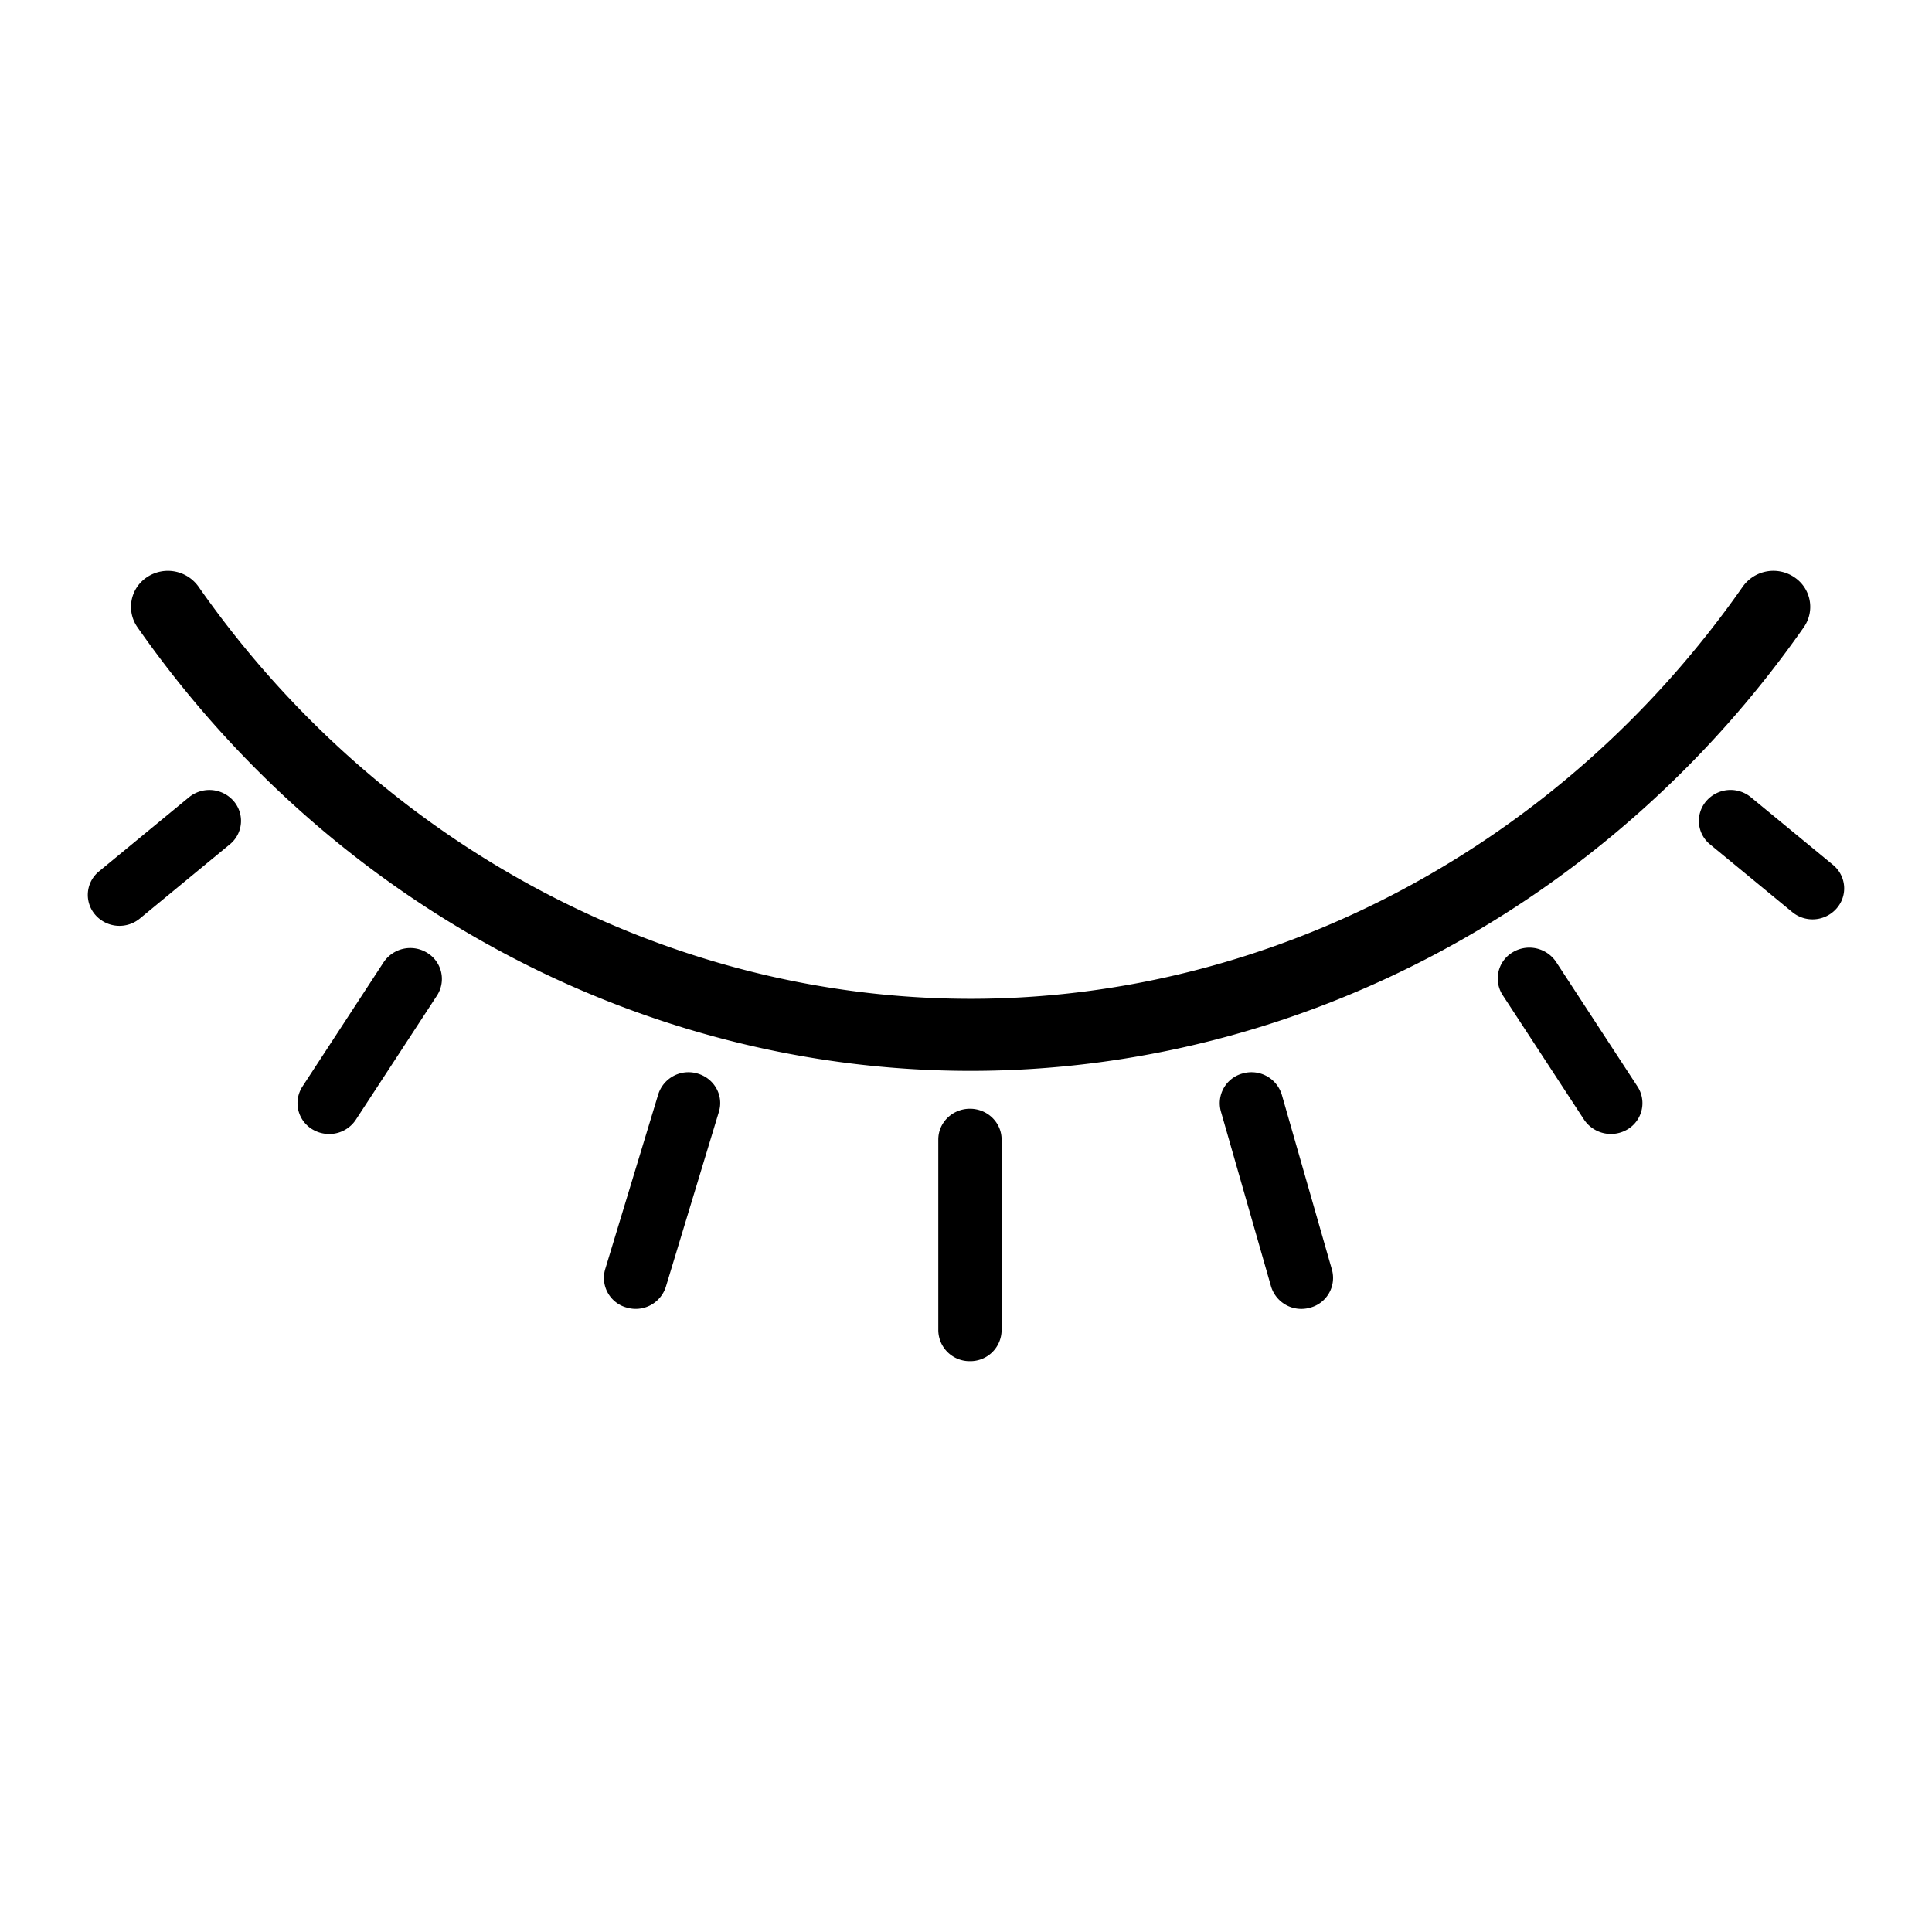 <svg xmlns="http://www.w3.org/2000/svg" width="44" height="44" viewBox="0 0 44 44">
    <path fill="#000" fill-rule="evenodd" d="M40.86 13.143a.809.809 0 0 1 .222 1.14c-4.423 6.328-11.518 10.105-18.977 10.105-7.46 0-14.554-3.777-18.976-10.105a.809.809 0 0 1 .221-1.14.856.856 0 0 1 1.17.216c4.108 5.878 10.682 9.388 17.585 9.388 6.903 0 13.477-3.51 17.586-9.388a.855.855 0 0 1 1.17-.216zm.884 6.553c.304.25.343.694.086.99a.727.727 0 0 1-1.015.084l-1.868-1.538a.69.69 0 0 1-.086-.99.729.729 0 0 1 1.016-.084l1.867 1.538zm-6.305 2.211l1.854 2.838a.694.694 0 0 1-.22.971.736.736 0 0 1-.996-.215l-1.854-2.837a.694.694 0 0 1 .22-.972.734.734 0 0 1 .996.215zm-6.246 3.027l1.141 3.982a.7.7 0 0 1-.5.866.72.72 0 0 1-.888-.488l-1.141-3.982a.7.7 0 0 1 .5-.866.722.722 0 0 1 .888.488zm-7.103.317c.399 0 .721.314.721.702v4.343a.712.712 0 0 1-.721.704.712.712 0 0 1-.721-.704v-4.343c0-.388.322-.702.721-.702zm-6.204-.802c.382.11.6.5.486.873l-1.207 3.982a.72.72 0 0 1-.896.474.699.699 0 0 1-.486-.873l1.208-3.982a.722.722 0 0 1 .895-.474zm-6.154-2.747a.695.695 0 0 1 .22.971l-1.848 2.828a.724.724 0 0 1-.609.325.74.74 0 0 1-.387-.11.694.694 0 0 1-.22-.971l1.847-2.828a.732.732 0 0 1 .997-.215zm-5.429-3.544a.732.732 0 0 1 1.016.083.69.69 0 0 1-.086.99l-2.047 1.687a.73.73 0 0 1-1.016-.083.69.69 0 0 1 .085-.99l2.048-1.687z"/>
</svg>
